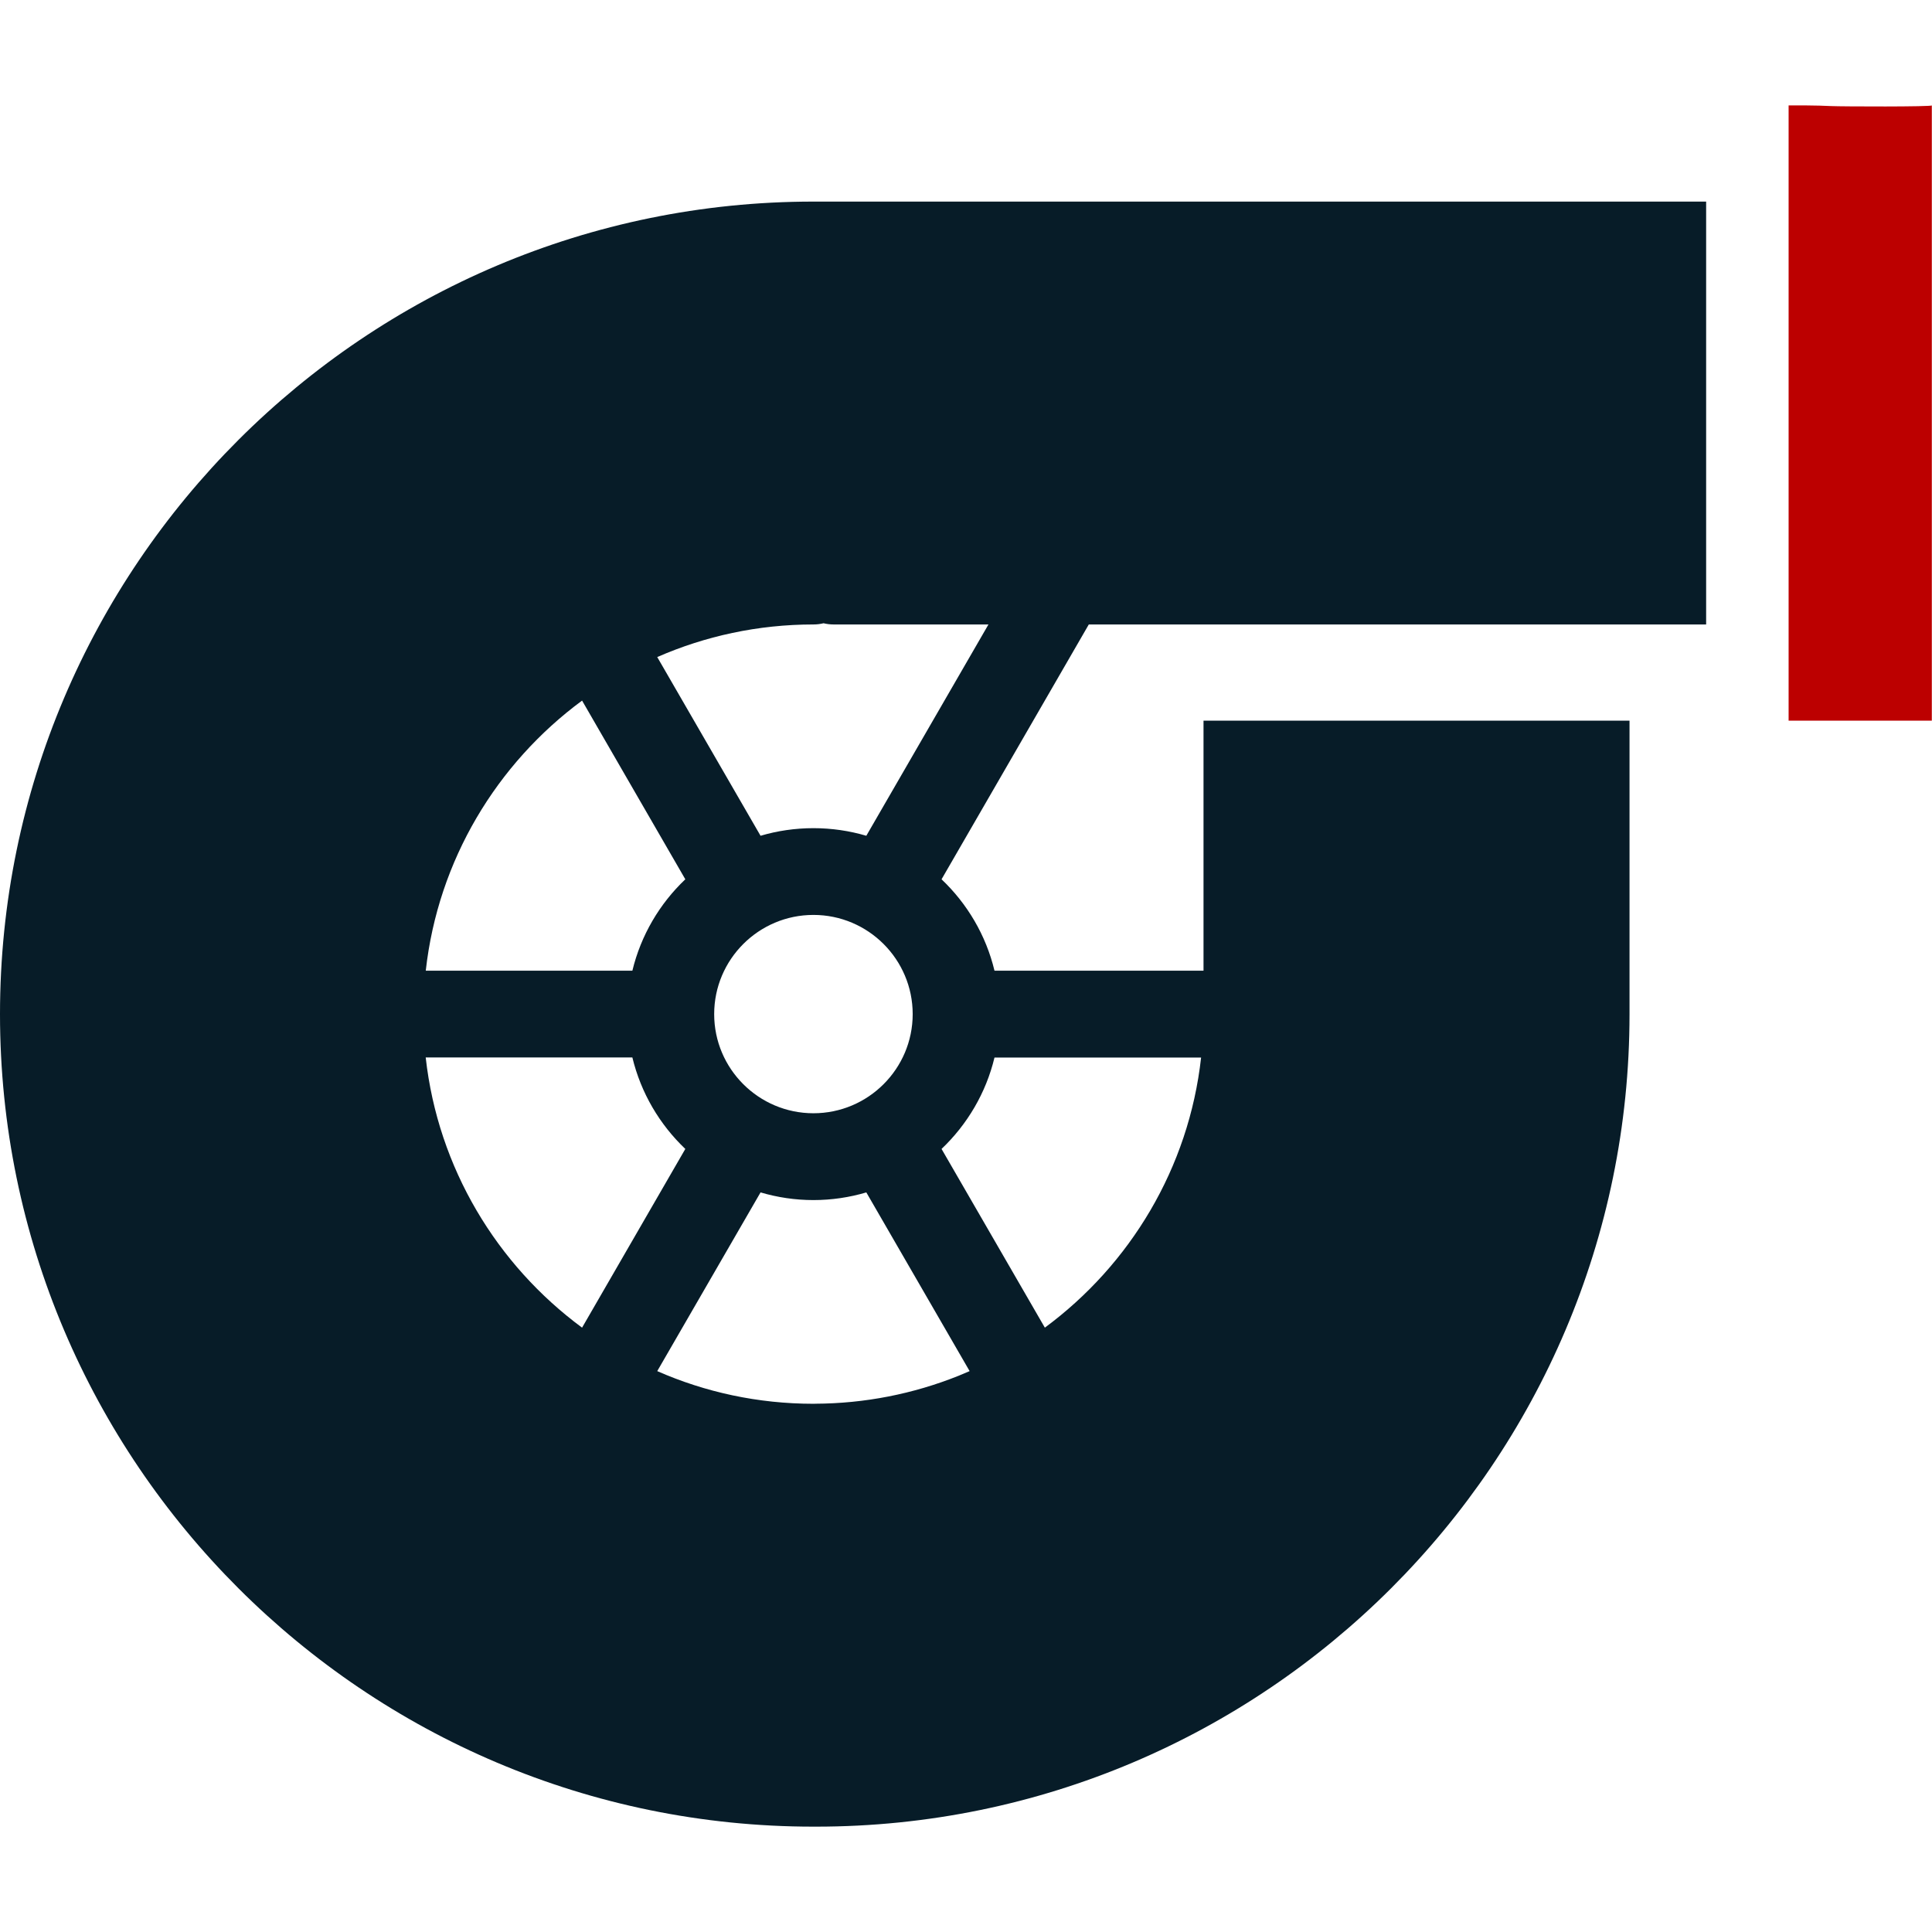 <svg width="32" height="32" viewBox="0 0 32 32" fill="none" xmlns="http://www.w3.org/2000/svg">
<path fill-rule="evenodd" clip-rule="evenodd" d="M28.259 3.339H13.473C6.044 3.339 0 9.376 0 16.797C0 24.217 6.044 30.255 13.473 30.255H13.517C20.946 30.255 26.99 24.218 26.99 16.797C26.99 16.79 26.99 16.783 26.99 16.776L26.99 11.936L19.934 11.936V16.078H16.472C16.331 15.49 16.02 14.967 15.595 14.564L18.034 10.343H28.259V3.339ZM7.052 16.078H10.474C10.616 15.49 10.926 14.967 11.351 14.564L9.641 11.604C8.229 12.646 7.255 14.248 7.052 16.078ZM9.641 21.99L11.351 19.03C10.926 18.626 10.616 18.103 10.474 17.515H7.051C7.255 19.346 8.229 20.948 9.641 21.99ZM16.06 22.71L14.349 19.75C14.072 19.832 13.777 19.877 13.473 19.877C13.169 19.877 12.875 19.832 12.597 19.75L10.886 22.71C11.678 23.058 12.554 23.251 13.473 23.251H13.489L13.492 23.251L13.495 23.251C13.496 23.25 13.498 23.25 13.5 23.25H13.501C14.321 23.247 15.126 23.088 15.875 22.788C15.937 22.763 15.999 22.737 16.06 22.71ZM13.473 18.439C14.38 18.439 15.117 17.702 15.117 16.797C15.117 15.891 14.38 15.154 13.473 15.154C12.566 15.154 11.829 15.891 11.829 16.797C11.829 17.702 12.566 18.439 13.473 18.439ZM15.595 19.03L17.306 21.99C18.717 20.948 19.691 19.346 19.894 17.516H16.472C16.331 18.103 16.02 18.626 15.595 19.03ZM16.372 10.343H13.807C13.75 10.343 13.694 10.336 13.641 10.323C13.587 10.336 13.531 10.343 13.474 10.343C12.554 10.343 11.679 10.536 10.886 10.883L12.597 13.843C12.875 13.761 13.169 13.717 13.473 13.717C13.777 13.717 14.071 13.761 14.349 13.843L16.372 10.343Z" fill="#071C28"/>
<path d="M29.625 11.936H31.997V1.746C31.997 1.77 30.511 1.765 30.33 1.757C30.212 1.752 30.066 1.746 29.909 1.746H29.625V11.936Z" fill="#BC0000"/>
</svg>

